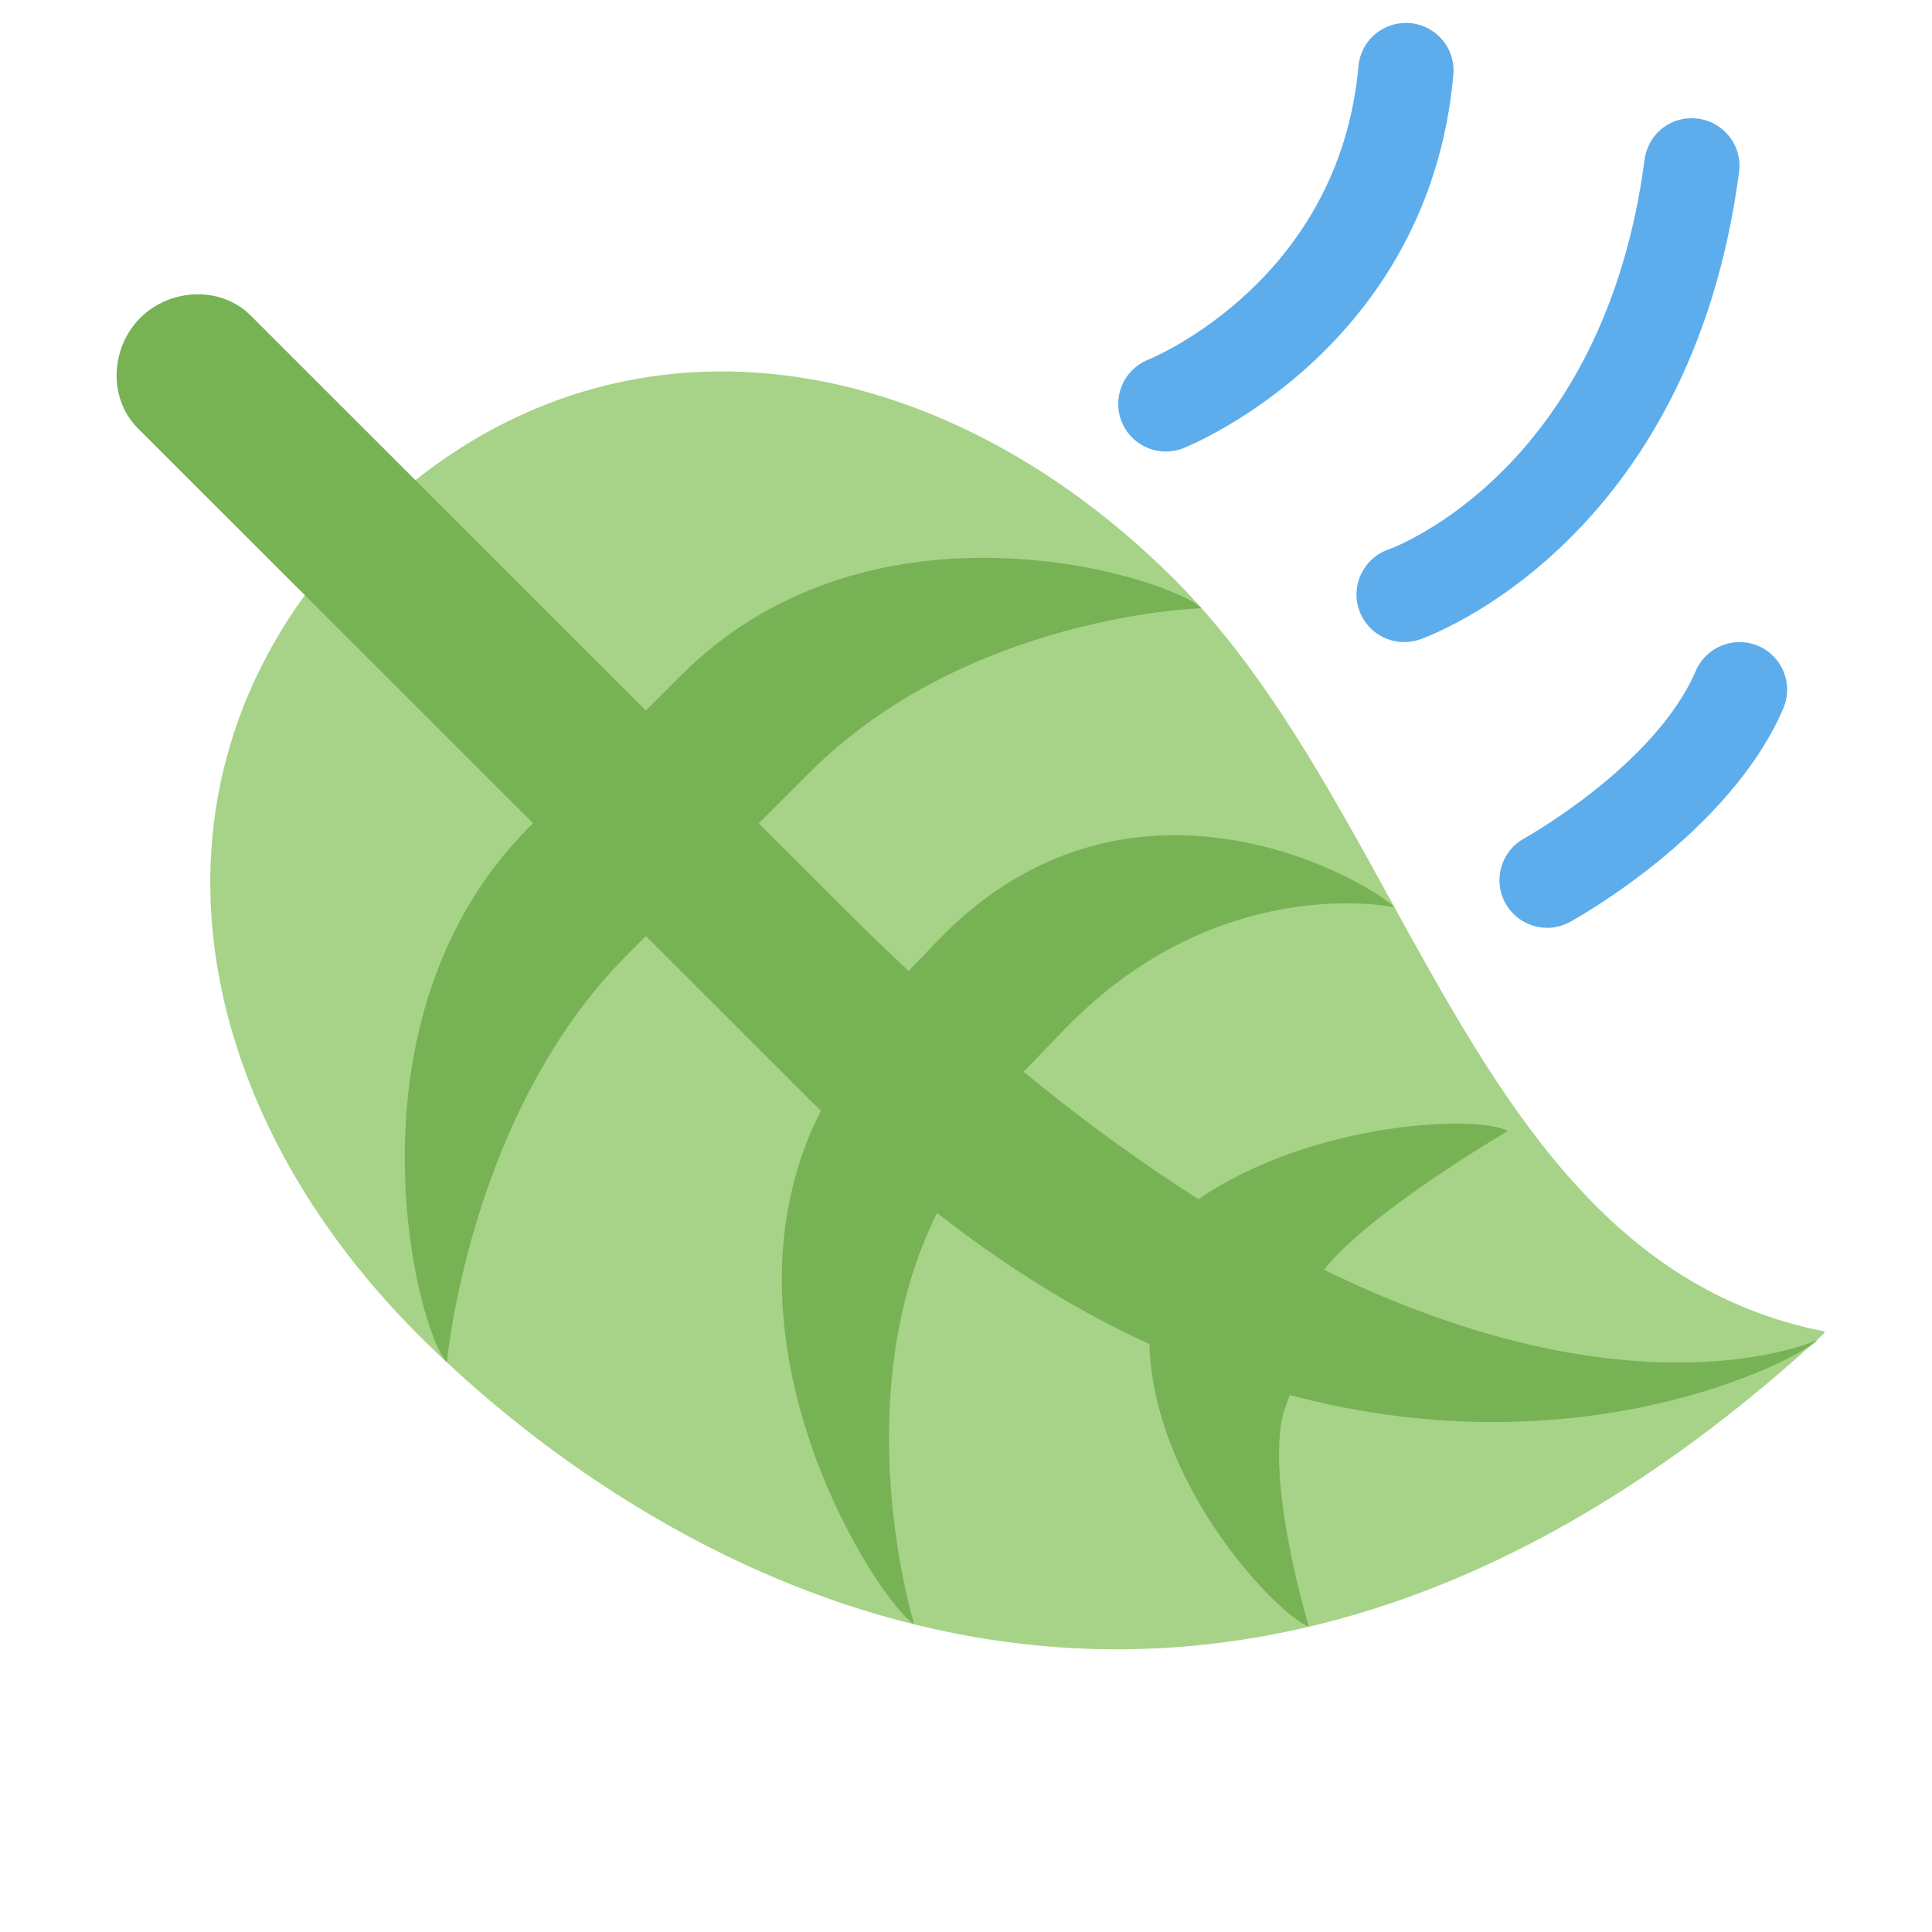 <svg xmlns="http://www.w3.org/2000/svg" xmlns:xlink="http://www.w3.org/1999/xlink" width="500" zoomAndPan="magnify" viewBox="0 0 375 375" height="500" preserveAspectRatio="xMidYMid meet" version="1.0"><defs><clipPath id="10a5a32cea"><path d="M 40 72 L 354.098 72 L 354.098 321 L 40 321 Z M 40 72 " clip-rule="nonzero"/></clipPath></defs><g clip-path="url(#10a5a32cea)"><path fill="#a6d388" d="M 81.234 259.125 C 127.539 305.398 233.875 369.766 354.414 258.477 C 286.277 245.379 274.289 158.746 227.973 112.48 C 181.668 66.195 117.059 55.73 70.742 102.008 C 24.438 148.281 34.918 212.84 81.234 259.125 Z M 81.234 259.125 " fill-opacity="1" fill-rule="nonzero"/></g><path fill="#77b255" d="M 250.352 270.773 C 307.035 285.875 348.938 263.949 352.805 260.086 C 352.805 260.086 317.781 276.273 256.984 246.441 C 265.789 235.238 292.633 219.551 292.633 219.551 C 287.516 216.352 254.91 217.473 232.645 232.762 C 221.934 225.984 210.594 217.812 198.672 208.035 L 206.441 199.98 C 236.504 168.699 270.672 176.098 270.672 176.098 C 264.77 170.43 218.883 144.289 182.031 182.566 L 176.359 188.465 C 172.418 184.777 168.441 180.957 164.391 176.91 L 147.277 159.809 L 157.121 149.965 C 187.84 119.273 233.211 118.062 233.211 118.062 C 227.418 112.266 169.727 93.574 132.164 131.113 L 125.355 137.91 L 48.652 61.242 C 42.863 55.445 33.004 55.926 27.223 61.703 C 21.43 67.488 20.961 77.336 26.75 83.121 L 103.461 159.781 L 102.914 160.324 C 65.352 197.875 80.945 258.625 86.746 264.422 C 86.746 264.422 91.074 215.965 121.793 185.273 L 125.375 181.688 L 157.758 214.059 C 158.285 214.586 158.805 215.039 159.332 215.566 C 136.898 259.91 170.699 311.148 177.441 315.254 C 177.441 315.254 163.891 271.594 181.883 235.434 C 195.996 246.48 209.816 254.797 223.109 260.898 C 223.875 288.566 248.148 313.59 254.039 315.723 C 254.039 315.723 245.613 287.965 249.102 274.246 Z M 250.352 270.773 " fill-opacity="1" fill-rule="nonzero"/><path fill="#5dadec" d="M 226.293 87.648 C 222.629 87.648 219.16 85.449 217.707 81.844 C 215.812 77.113 218.094 71.75 222.824 69.836 C 224.359 69.207 259.969 54.141 263.672 12.867 C 264.133 7.793 268.516 4.078 273.707 4.484 C 278.805 4.938 282.551 9.43 282.098 14.512 C 277.359 67.305 231.676 86.199 229.73 86.977 C 228.605 87.438 227.438 87.648 226.293 87.648 Z M 272.543 124.625 C 268.711 124.625 265.133 122.23 263.809 118.422 C 262.137 113.617 264.66 108.367 269.453 106.676 C 271.191 106.047 311.309 90.859 319.215 30.984 C 319.883 25.93 324.406 22.344 329.594 23.035 C 334.664 23.703 338.227 28.34 337.551 33.406 C 328.105 105.047 277.723 123.379 275.586 124.117 C 274.574 124.461 273.551 124.625 272.543 124.625 Z M 300.301 180.09 C 297.035 180.09 293.879 178.352 292.188 175.293 C 289.727 170.828 291.363 165.207 295.832 162.746 C 296.082 162.609 321.277 148.551 329.141 130.227 C 331.16 125.531 336.617 123.367 341.277 125.375 C 345.977 127.379 348.152 132.816 346.133 137.512 C 335.746 161.73 306 178.258 304.742 178.953 C 303.324 179.719 301.809 180.09 300.301 180.09 Z M 300.301 180.09 " fill-opacity="1" fill-rule="nonzero"/></svg>